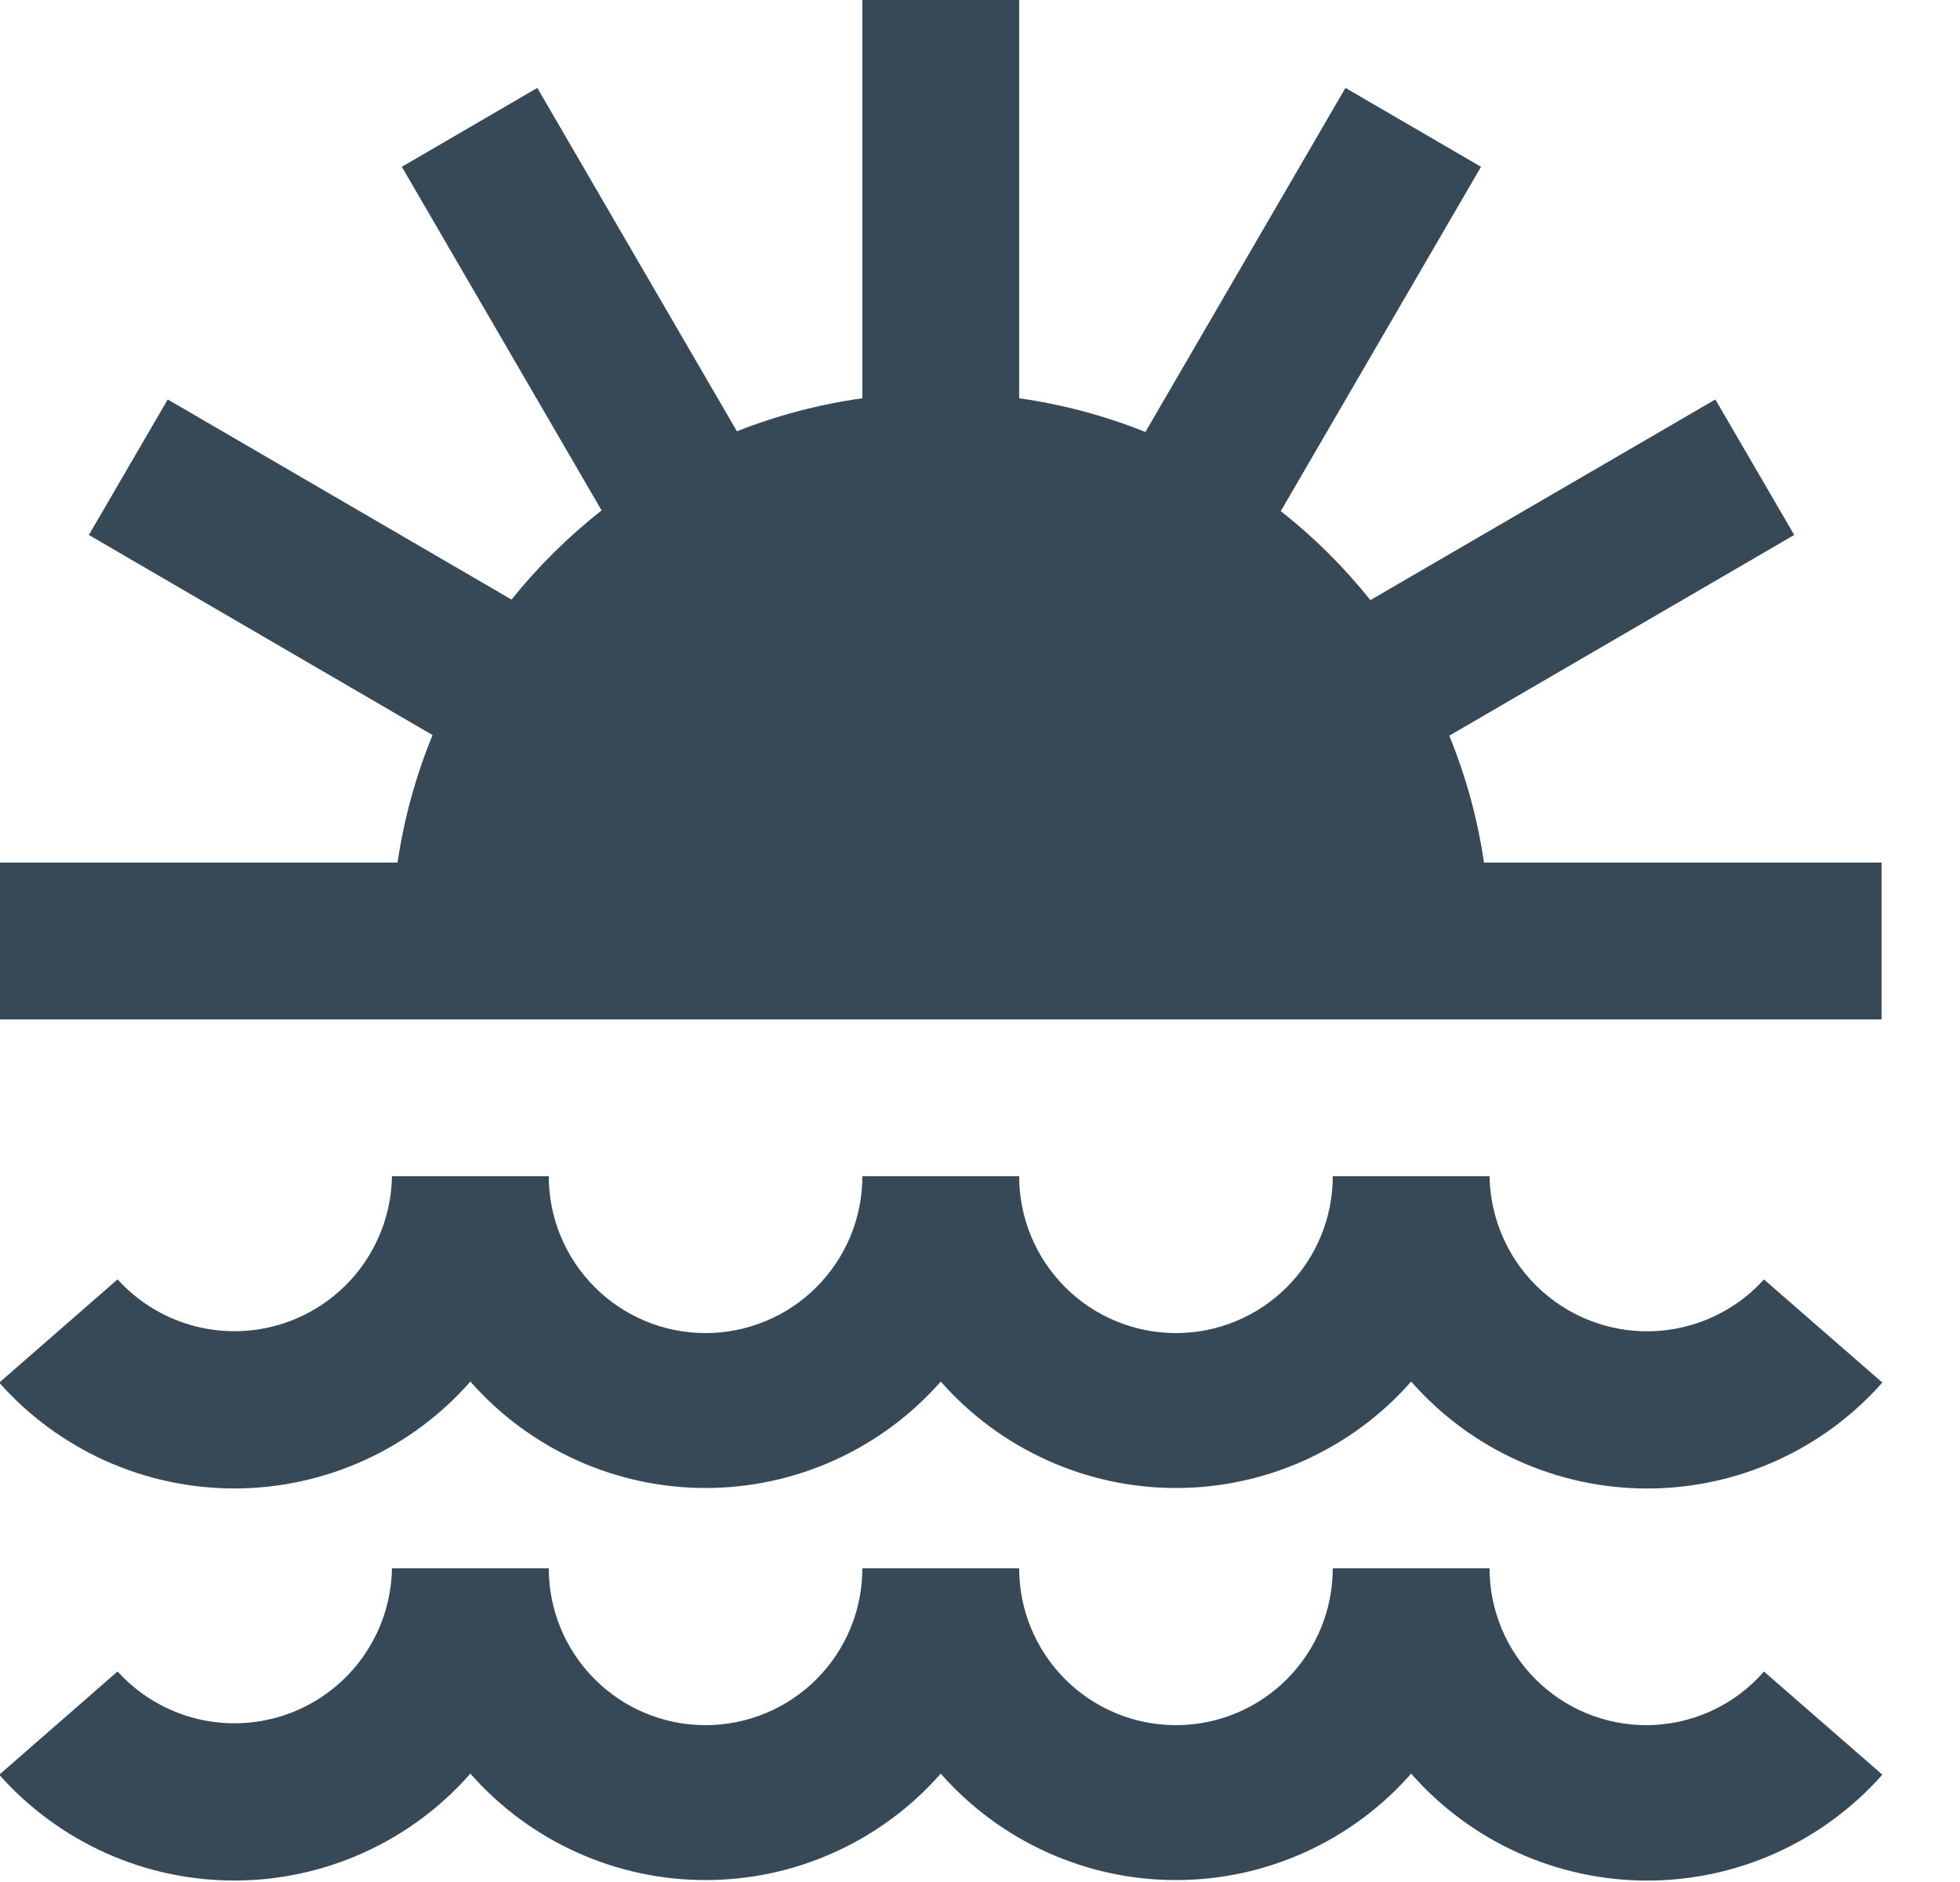 <svg width="50" height="48" viewBox="0 0 50 48" fill="none" xmlns="http://www.w3.org/2000/svg" xmlns:xlink="http://www.w3.org/1999/xlink">
<path d="M47.999,26L-0.001,26L-0.001,22L10.141,22C10.306,20.884 10.606,19.791 11.035,18.748L2.267,13.644L4.279,10.188L13.049,15.292C13.726,14.449 14.497,13.686 15.347,13.018L10.251,4.254L13.707,2.242L18.799,11C19.829,10.593 20.903,10.31 21.999,10.158L21.999,0L25.999,0L25.999,10.158C27.103,10.314 28.185,10.603 29.219,11.018L34.323,2.242L37.781,4.254L32.673,13.036C33.52,13.702 34.287,14.464 34.959,15.306L43.759,10.188L45.771,13.644L36.971,18.764C37.397,19.803 37.695,20.889 37.857,22L47.999,22L47.999,26ZM41.999,44C40.939,44 39.921,43.579 39.171,42.828C38.421,42.078 37.999,41.061 37.999,40L33.999,40C33.999,41.061 33.578,42.078 32.828,42.828C32.078,43.579 31.06,44 29.999,44C28.939,44 27.921,43.579 27.171,42.828C26.421,42.078 25.999,41.061 25.999,40L21.999,40C21.999,41.061 21.578,42.078 20.828,42.828C20.078,43.579 19.06,44 17.999,44C16.939,44 15.921,43.579 15.171,42.828C14.421,42.078 13.999,41.061 13.999,40L9.999,40C9.986,40.806 9.73,41.59 9.266,42.249C8.801,42.908 8.149,43.412 7.394,43.696C6.639,43.979 5.816,44.029 5.033,43.839C4.249,43.649 3.541,43.228 2.999,42.63L-0.019,45.264C0.735,46.115 1.662,46.795 2.699,47.261C3.736,47.726 4.86,47.965 5.997,47.963C7.133,47.96 8.257,47.715 9.292,47.245C10.327,46.775 11.25,46.09 11.999,45.236C12.749,46.089 13.672,46.772 14.707,47.24C15.741,47.709 16.864,47.951 17.999,47.951C19.135,47.951 20.258,47.709 21.292,47.24C22.327,46.772 23.25,46.089 23.999,45.236C24.749,46.089 25.672,46.772 26.707,47.24C27.741,47.709 28.864,47.951 29.999,47.951C31.135,47.951 32.258,47.709 33.292,47.24C34.327,46.772 35.25,46.089 35.999,45.236C36.749,46.091 37.672,46.776 38.708,47.246C39.743,47.717 40.866,47.961 42.004,47.964C43.141,47.966 44.265,47.727 45.302,47.261C46.34,46.795 47.266,46.114 48.019,45.262L44.999,42.632C44.626,43.061 44.165,43.405 43.648,43.641C43.13,43.877 42.568,43.999 41.999,44L41.999,44ZM11.999,35.236C12.749,36.089 13.672,36.772 14.707,37.24C15.741,37.709 16.864,37.951 17.999,37.951C19.135,37.951 20.258,37.709 21.292,37.24C22.327,36.772 23.25,36.089 23.999,35.236C24.749,36.089 25.672,36.772 26.707,37.24C27.741,37.709 28.864,37.951 29.999,37.951C31.135,37.951 32.258,37.709 33.292,37.24C34.327,36.772 35.25,36.089 35.999,35.236C36.749,36.091 37.672,36.776 38.708,37.246C39.743,37.717 40.866,37.961 42.004,37.964C43.141,37.966 44.265,37.727 45.302,37.261C46.34,36.795 47.266,36.114 48.019,35.262L44.999,32.632C44.458,33.23 43.75,33.651 42.966,33.841C42.182,34.031 41.359,33.981 40.604,33.697C39.849,33.413 39.197,32.909 38.732,32.25C38.268,31.59 38.013,30.806 37.999,30L33.999,30C33.999,31.061 33.578,32.078 32.828,32.828C32.078,33.579 31.06,34 29.999,34C28.939,34 27.921,33.579 27.171,32.828C26.421,32.078 25.999,31.061 25.999,30L21.999,30C21.999,31.061 21.578,32.078 20.828,32.828C20.078,33.579 19.06,34 17.999,34C16.939,34 15.921,33.579 15.171,32.828C14.421,32.078 13.999,31.061 13.999,30L9.999,30C9.986,30.806 9.73,31.59 9.266,32.249C8.801,32.908 8.149,33.412 7.394,33.696C6.639,33.979 5.816,34.029 5.033,33.839C4.249,33.649 3.541,33.228 2.999,32.63L-0.019,35.264C0.735,36.115 1.662,36.795 2.699,37.261C3.736,37.726 4.86,37.965 5.997,37.963C7.133,37.96 8.257,37.715 9.292,37.245C10.327,36.775 11.25,36.09 11.999,35.236L11.999,35.236Z" fill="#374957"/>
</svg>
